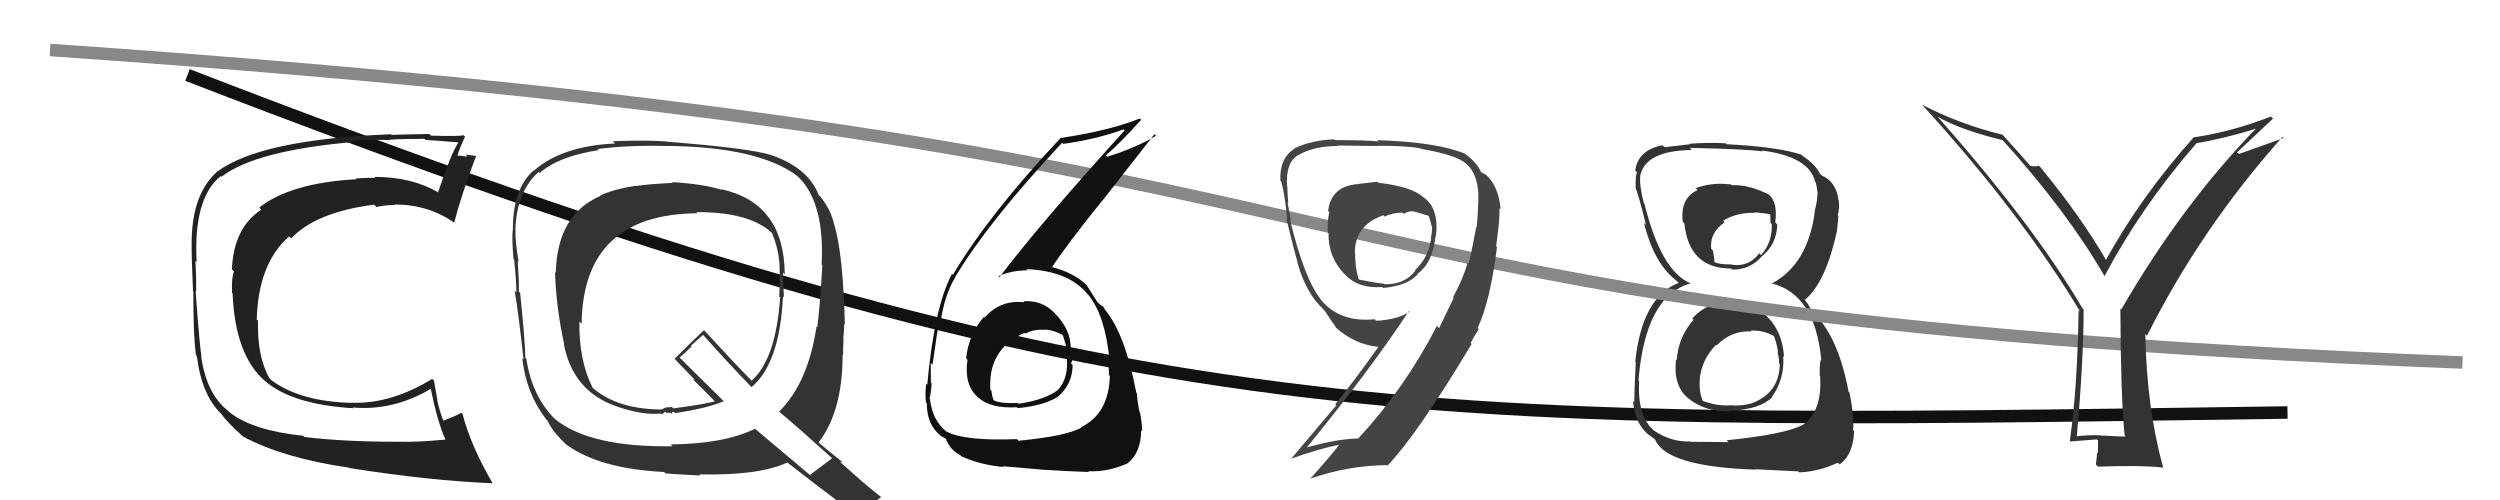 <svg xmlns="http://www.w3.org/2000/svg" width="200" height="40" viewBox="0,0,200,40"><path d="M15 6 C90 35,111 34,183 33" stroke="#111" fill="none"/><path fill="#333" d="M138.48 24.15L138.48 24.15L138.48 24.15Q136.60 24.13 135.38 25.47L135.35 25.44L135.49 25.58Q134.28 26.92 134.13 28.82L134.05 28.74L134.08 28.78Q133.84 30.85 135.05 31.86L135.07 31.88L135.05 31.85Q136.38 32.98 138.52 32.90L138.42 32.81L138.47 32.86Q140.82 32.74 141.77 31.78L141.65 31.67L141.75 31.76Q142.78 30.31 142.66 28.49L142.65 28.47L142.72 28.54Q142.61 26.68 141.52 25.48L141.49 25.45L141.36 25.32Q140.44 24.28 138.61 24.28ZM138.51 14.78L138.43 14.70L138.50 14.76Q137.00 14.56 135.66 15.05L135.71 15.10L135.81 15.20Q134.39 15.87 134.62 17.74L134.73 17.85L134.75 17.87Q135.12 21.48 138.47 21.48L138.58 21.59L138.55 21.56Q139.98 21.62 140.97 20.48L141.02 20.52L140.98 20.48Q142.14 19.52 142.18 17.96L142.04 17.81L142.02 17.79Q142.23 16.18 141.51 15.57L141.35 15.41L141.49 15.55Q139.84 14.74 138.55 14.82ZM138.30 35.39L138.27 35.37L135.20 35.34L135.18 35.32Q133.70 35.36 132.37 34.48L132.31 34.43L132.31 34.43Q130.98 33.33 131.13 30.47L131.17 30.51L131.08 30.42Q131.63 23.66 135.25 22.67L135.07 22.49L135.23 22.66Q132.90 21.69 131.56 16.32L131.62 16.37L131.51 16.27Q131.14 14.84 131.22 14.04L131.19 14.01L131.22 14.04Q131.66 12.04 135.35 12.00L135.33 11.98L135.18 11.83Q139.57 11.92 141.02 12.11L140.97 12.06L140.95 12.04Q144.75 12.53 145.21 14.55L145.29 14.63L145.27 14.61Q145.41 15.25 145.41 15.63L145.45 15.67L145.39 15.60Q145.36 16.26 145.17 16.87L145.10 16.80L145.19 16.89Q144.64 21.17 141.71 22.70L141.64 22.63L141.66 22.65Q145.21 23.49 145.70 28.79L145.69 28.77L145.71 28.79Q145.55 28.78 145.58 30.07L145.68 30.17L145.61 30.10Q145.79 32.95 144.19 34.01L144.19 34.01L144.19 34.01Q142.70 34.76 138.13 35.22ZM140.58 37.71L140.41 37.54L143.85 37.71L143.94 37.79Q145.51 37.73 147.03 37.01L147.15 37.12L147.18 37.15Q148.26 36.36 148.33 34.50L148.21 34.38L148.25 34.41Q148.35 33.38 147.97 31.43L148.02 31.48L147.89 31.35Q147.03 26.77 144.94 24.90L144.95 24.91L144.75 24.52L144.63 24.32L144.32 23.90L144.40 23.98Q146.05 22.62 146.96 18.47L146.89 18.39L146.96 18.47Q147.00 18.12 147.07 17.29L147.05 17.26L147.02 17.24Q147.18 16.63 147.10 16.02L147.04 15.96L147.08 16.01Q146.90 14.53 145.72 14.03L145.78 14.09L145.66 13.94L145.46 13.81L145.62 13.97Q145.34 13.23 144.16 12.43L144.12 12.39L144.16 12.40L144.14 12.38Q142.21 11.74 138.13 11.54L138.13 11.54L138.05 11.46Q136.53 11.39 135.16 11.50L135.18 11.53L135.20 11.54Q134.44 11.62 133.15 11.78L132.99 11.61L133.00 11.62Q131.05 12.00 130.82 13.63L130.82 13.64L130.95 13.77Q130.82 14.17 130.86 14.97L130.96 15.07L130.81 14.93Q131.10 15.63 131.68 17.99L131.54 17.86L131.51 17.83Q132.34 21.10 134.09 22.43L134.07 22.41L134.27 22.61L134.29 22.63Q131.36 23.77 130.82 28.94L130.99 29.11L130.86 28.98Q130.74 31.26 130.74 32.17L130.62 32.06L130.64 32.08Q130.79 33.94 131.97 34.85L131.91 34.79L131.92 34.79Q132.10 34.94 132.37 35.13L132.42 35.19L132.41 35.17Q133.32 37.34 140.44 37.57ZM140.23 26.62L140.23 26.62L140.05 26.45Q140.99 26.39 141.86 26.85L141.87 26.86L141.93 26.92Q142.27 27.86 142.23 28.39L142.34 28.51L142.27 28.44Q142.33 28.76 142.33 29.06L142.34 29.08L142.38 29.11Q142.36 31.46 140.07 32.29L140.10 32.32L140.06 32.28Q139.20 32.52 138.40 32.41L138.37 32.38L138.43 32.43Q137.26 32.49 136.12 32.03L136.19 32.10L136.28 32.19Q135.91 31.44 135.98 30.45L136.08 30.54L135.97 30.43Q136.09 28.80 137.29 27.58L137.29 27.59L137.33 27.63Q138.53 26.41 140.13 26.52ZM140.46 17.15L140.35 17.04L140.30 16.99Q141.27 17.04 141.80 17.20L141.62 17.01L141.64 17.83L141.74 17.93Q141.80 19.40 140.88 20.41L140.78 20.30L140.74 20.26Q139.92 21.37 138.55 21.18L138.49 21.11L138.52 21.15Q137.56 21.18 137.14 20.95L137.09 20.90L137.16 20.96Q137.15 20.73 137.04 20.05L136.96 19.97L136.90 19.91Q136.75 18.62 137.97 17.78L137.95 17.76L137.85 17.66Q138.93 16.99 140.34 17.03Z"/><path d="M4 4 C121 12,94 25,197 29" stroke="#888" fill="none"/><path fill="#444" d="M110.27 14.61L110.19 14.54L108.69 14.71L108.70 14.72Q106.48 14.86 106.25 16.88L106.29 16.92L106.35 16.97Q106.18 17.61 106.22 18.59L106.25 18.63L106.28 18.66Q106.25 20.53 107.50 21.86L107.52 21.88L107.60 21.96Q108.67 23.11 110.58 22.96L110.69 23.07L110.66 23.04Q112.67 22.84 113.43 21.92L113.58 22.07L113.40 21.89Q114.59 21.10 114.85 18.85L114.82 18.82L114.88 18.88Q115.13 16.62 113.87 15.78L113.92 15.83L113.87 15.78Q112.94 14.93 110.28 14.62ZM116.36 23.90L116.29 23.84L115.13 26.25L114.95 26.07Q112.41 31.03 108.64 35.10L108.52 34.98L108.61 35.08Q106.86 35.11 104.15 35.91L104.20 35.95L104.32 36.07Q109.55 29.69 112.71 24.89L112.79 24.97L112.76 24.95Q111.72 25.59 110.09 25.66L109.97 25.54L109.97 25.54Q107.09 25.83 105.57 23.85L105.49 23.77L105.61 23.88Q104.33 22.22 103.22 17.65L103.15 17.59L103.27 17.70Q103.17 17.14 103.01 16.21L103.03 16.22L103.06 16.25Q102.99 15.40 102.99 14.95L102.94 14.90L102.97 14.93Q102.82 12.99 103.89 12.38L104.01 12.50L103.89 12.39Q105.16 11.68 107.03 11.68L106.98 11.63L106.99 11.64Q110.23 11.68 110.23 11.68L110.23 11.68L110.21 11.66Q112.34 11.66 113.60 11.85L113.73 11.98L113.65 11.90Q115.90 12.29 116.81 12.78L116.65 12.62L116.82 12.78Q118.05 13.41 118.24 15.16L118.32 15.24L118.23 15.15Q118.34 15.49 118.15 18.16L118.03 18.03L118.11 18.11Q117.72 20.23 117.49 21.07L117.42 21.00L117.42 21.00Q117.01 22.38 116.24 23.79ZM118.21 26.25L118.20 26.23L118.21 26.24Q119.23 24.06 119.76 19.76L119.82 19.83L119.69 19.69Q120.00 17.53 119.96 16.65L120.06 16.76L120.05 16.74Q119.88 14.74 118.70 13.83L118.85 13.98L118.40 13.72L118.52 13.85Q118.18 13.01 117.27 12.36L117.37 12.46L117.21 12.30Q114.98 11.37 110.18 11.21L110.14 11.17L110.28 11.31Q109.22 11.21 106.79 11.21L106.78 11.20L106.73 11.15Q105.02 11.19 103.53 11.87L103.60 11.95L103.56 11.90Q102.35 12.64 102.43 14.46L102.56 14.59L102.50 14.53Q102.79 15.55 102.98 17.57L103.00 17.58L102.91 17.50Q103.55 20.15 103.81 20.99L103.78 20.96L103.78 20.95Q104.25 22.72 105.20 24.01L105.38 24.19L105.21 24.02Q105.53 24.41 105.91 24.79L105.94 24.83L105.99 24.88Q106.31 25.38 106.95 26.30L106.90 26.24L106.76 26.11Q108.33 27.56 110.27 27.75L110.19 27.67L110.27 27.75Q108.38 30.43 106.82 32.33L106.91 32.42L103.25 36.75L103.22 36.72Q105.43 35.93 107.07 35.59L107.18 35.70L107.10 35.62Q106.40 36.55 104.84 38.27L104.80 38.23L104.85 38.28Q107.82 37.25 110.94 37.21L110.95 37.22L110.99 37.26Q113.39 34.75 117.73 27.52L117.68 27.47L117.57 27.43L117.62 27.49Q117.96 26.84 118.30 26.34ZM112.22 17.02L112.23 17.03L112.31 17.11Q112.74 16.82 113.20 16.94L113.39 17.13L113.21 16.94Q113.96 17.17 114.34 17.28L114.28 17.21L114.28 17.22Q114.44 17.65 114.52 18.07L114.48 18.03L114.55 18.10Q114.60 18.49 114.49 18.87L114.56 18.95L114.50 18.88Q114.38 20.51 113.20 21.61L113.29 21.71L113.23 21.65Q112.38 22.78 110.75 22.74L110.69 22.68L110.69 22.69Q110.26 22.67 108.74 22.37L108.79 22.42L108.68 22.31Q108.43 21.42 108.43 20.70L108.46 20.72L108.41 20.67Q108.41 20.48 108.41 20.26L108.42 20.26L108.39 20.23Q108.38 18.02 110.67 17.22L110.63 17.18L110.78 17.33Q111.37 17.01 112.21 17.01Z"/><path fill="#111" d="M81.85 24.09L81.97 24.21L81.94 24.18Q80.02 23.97 78.78 25.40L78.81 25.43L78.72 25.34Q77.48 26.77 77.29 28.67L77.37 28.75L77.40 28.78Q77.11 30.77 78.20 31.75L78.25 31.80L78.25 31.80Q79.26 32.70 81.36 32.58L81.37 32.60L81.43 32.65Q83.47 32.45 84.58 31.77L84.53 31.72L84.59 31.78Q85.81 30.75 85.81 29.19L85.83 29.22L85.67 29.06Q85.85 28.85 85.77 28.47L85.60 28.30L85.62 28.32Q85.84 26.79 84.73 25.44L84.61 25.31L84.60 25.30Q83.53 23.98 81.86 24.10ZM81.55 35.32L81.48 35.26L81.35 35.13Q77.14 35.29 75.73 34.53L75.74 34.54L75.76 34.56Q74.59 33.65 74.40 31.94L74.52 32.07L74.36 31.90Q74.49 31.39 74.53 30.67L74.47 30.61L74.47 30.61Q74.46 29.50 74.46 29.04L74.53 29.11L74.60 29.18Q75.01 26.27 75.16 25.59L75.08 25.51L75.26 25.69Q75.57 23.60 76.41 22.20L76.50 22.28L76.40 22.19Q79.03 17.77 84.97 11.42L85.17 11.61L85.06 11.51Q87.68 11.15 89.89 10.35L89.94 10.41L89.97 10.43Q83.16 17.94 79.96 22.17L79.86 22.07L79.88 22.09Q80.91 21.63 82.20 21.63L82.23 21.65L82.10 21.53Q85.56 21.67 87.08 23.62L86.92 23.45L87.09 23.62Q88.41 25.25 88.76 28.79L88.68 28.71L88.62 28.65Q88.72 29.40 88.72 30.01L88.80 30.09L88.79 30.08Q88.69 33.11 86.49 34.17L86.49 34.17L86.52 34.20Q85.37 34.88 81.48 35.26ZM83.78 37.67L83.70 37.59L83.70 37.59Q85.13 37.69 87.11 37.76L87.00 37.66L87.05 37.70Q88.67 37.77 90.24 37.05L90.16 36.97L90.23 37.04Q91.29 36.20 91.29 34.41L91.36 34.48L91.37 34.49Q91.38 34.01 91.21 33.02L91.09 32.89L91.16 32.97Q90.96 31.95 90.96 31.49L91.04 31.57L90.91 31.44Q90.00 26.68 88.40 24.78L88.53 24.91L88.42 24.80Q88.36 24.70 88.21 24.47L88.33 24.59L88.03 24.38L87.82 24.20L87.80 24.18Q87.56 23.79 86.95 22.84L86.99 22.87L87.01 22.89Q85.92 21.77 83.94 21.31L84.02 21.39L84.10 21.47Q85.20 19.76 88.17 16.06L88.18 16.07L92.36 10.73L92.48 10.86Q90.97 11.78 88.58 12.54L88.50 12.47L88.46 12.43Q89.50 11.57 91.29 9.59L91.19 9.49L91.18 9.48Q88.71 10.47 84.83 11.04L84.86 11.08L84.84 11.05Q79.20 17.03 76.23 21.98L76.14 21.89L76.16 21.91Q74.75 24.53 74.18 30.77L74.10 30.70L74.10 30.70Q74.00 31.24 74.07 32.19L74.13 32.25L74.15 32.26Q74.12 33.91 75.22 34.83L75.34 34.94L75.27 34.87Q75.77 35.14 75.73 35.18L75.65 35.10L75.67 35.12Q76.00 35.98 76.80 36.40L76.76 36.36L76.89 36.49Q78.33 37.17 80.27 37.36L80.14 37.23L80.21 37.30Q80.21 37.30 83.71 37.60ZM83.54 26.43L83.58 26.47L83.49 26.38Q84.13 26.33 85.08 26.83L85.08 26.83L85.00 26.74Q85.35 27.71 85.35 28.35L85.45 28.46L85.32 28.32Q85.56 30.24 84.60 31.23L84.66 31.28L84.60 31.22Q83.58 31.99 81.49 32.30L81.54 32.35L81.43 32.24Q80.05 32.30 79.51 32.03L79.54 32.06L79.49 32.01Q79.33 31.59 79.33 31.28L79.36 31.31L79.23 31.18Q79.02 27.93 81.96 26.63L82.01 26.69L82.01 26.69Q82.74 26.32 83.50 26.39Z"/><path fill="#222" d="M24.22 34.83L24.25 34.87L24.24 34.86Q20.20 34.44 18.38 32.99L18.38 32.99L18.24 32.86Q16.51 31.50 16.09 28.49L16.13 28.54L16.13 28.54Q16.00 28.06 15.65 23.30L15.57 23.22L15.69 23.34Q15.71 22.14 15.63 20.88L15.69 20.94L15.73 20.98Q15.46 15.83 17.67 14.08L17.66 14.08L17.72 14.14Q20.40 12.06 28.17 11.37L28.04 11.25L28.09 11.30Q29.44 11.16 31.08 11.20L31.06 11.19L31.11 11.23Q30.99 11.11 33.96 11.11L34.06 11.21L34.03 11.19Q34.92 11.24 36.64 11.39L36.61 11.36L36.66 11.42Q36.08 12.28 35.05 15.37L35.14 15.45L35.11 15.42Q32.97 14.15 29.96 14.15L30.04 14.23L30.04 14.23Q29.25 14.21 28.45 14.28L28.42 14.26L28.50 14.34Q23.24 14.63 20.73 16.61L20.75 16.63L20.90 16.78Q18.70 18.20 18.55 21.55L18.62 21.62L18.72 21.72Q18.52 22.17 18.56 23.42L18.61 23.48L18.61 23.48Q18.80 28.38 21.19 30.48L21.18 30.46L21.15 30.43Q23.30 32.36 28.29 32.66L28.26 32.64L28.23 32.60Q31.48 32.88 34.49 31.09L34.42 31.03L34.45 31.06Q35.00 33.74 35.61 35.11L35.56 35.06L35.66 35.16Q33.52 35.38 31.89 35.34L31.94 35.40L31.88 35.34Q27.47 35.34 24.35 34.96ZM39.35 38.58L39.44 38.67L39.39 38.62Q37.68 35.70 37.00 33.11L37.03 33.15L36.91 33.02Q36.48 33.27 35.49 33.65L35.48 33.64L35.45 33.62Q35.17 32.88 34.98 32.05L35.00 32.07L34.72 30.45L34.58 30.31Q31.27 32.33 28.15 32.22L28.24 32.31L28.17 32.23Q24.00 32.14 21.68 30.39L21.73 30.44L21.58 30.29Q20.57 28.60 20.64 25.66L20.59 25.61L20.54 25.56Q20.67 21.04 23.14 18.91L23.29 19.06L23.30 19.07Q25.25 16.98 29.93 16.37L30.10 16.55L30.11 16.56Q30.87 16.40 31.60 16.40L31.54 16.34L31.56 16.36Q34.33 16.36 36.43 17.88L36.49 17.95L36.34 17.80Q36.87 15.70 38.09 12.47L38.10 12.47L38.10 12.48Q37.79 12.43 37.24 12.37L37.37 12.51L37.40 12.54Q36.81 12.44 36.54 12.44L36.50 12.39L36.59 12.48Q36.74 11.92 37.20 10.93L37.12 10.85L37.09 10.81Q36.97 10.92 34.47 10.85L34.38 10.75L34.35 10.72Q31.97 10.76 31.32 10.79L31.26 10.73L31.27 10.74Q20.82 11.15 17.36 13.74L17.36 13.74L17.36 13.74Q15.33 15.56 15.33 19.48L15.32 19.46L15.33 19.47Q15.32 20.57 15.44 23.27L15.46 23.30L15.47 23.31Q15.45 26.72 15.68 28.43L15.76 28.51L15.75 28.49Q16.13 31.62 17.73 33.14L17.66 33.07L17.69 33.10Q18.13 33.73 19.39 34.88L19.37 34.86L19.42 34.91Q22.65 36.65 27.90 37.41L28.02 37.54L27.93 37.44Q34.44 38.47 39.43 38.66Z"/><path fill="#333" d="M53.79 14.59L53.79 14.59L53.83 14.63Q51.84 14.73 50.88 14.88L51.01 15.01L50.86 14.86Q49.23 15.10 48.02 15.63L48.06 15.68L48.05 15.67Q44.58 17.14 44.46 21.82L44.46 21.83L44.40 21.77Q44.49 24.59 45.13 27.52L44.96 27.35L45.10 27.49Q45.83 31.37 49.44 32.55L49.57 32.68L49.44 32.55Q51.45 33.23 52.90 33.08L52.97 33.15L53.21 32.93L53.33 33.05Q53.45 32.99 53.64 33.02L53.62 33.00L53.74 33.12Q53.74 32.97 53.90 32.93L54.02 33.06L54.02 33.05Q56.53 32.67 57.90 32.10L57.91 32.11L54.41 28.65L54.36 28.60Q54.73 28.32 55.33 27.71L55.28 27.65L56.25 26.79L56.33 26.88Q58.18 28.96 60.16 31.01L60.15 31.00L60.12 30.97Q62.38 29.08 62.64 23.71L62.72 23.78L62.72 23.79Q62.64 22.72 62.64 21.81L62.74 21.91L62.78 21.94Q62.74 16.23 57.68 15.13L57.60 15.05L57.74 15.19Q56.28 14.72 53.77 14.57ZM66.53 36.63L66.71 36.80L66.57 36.66Q65.99 37.11 64.81 37.98L64.94 38.12L60.41 34.31L60.40 34.30Q57.92 35.52 53.66 35.55L53.73 35.63L53.81 35.70Q47.24 35.80 44.43 33.55L44.31 33.43L44.39 33.52Q42.56 31.69 42.11 28.72L42.15 28.77L42.03 28.64Q41.99 27.01 41.61 23.43L41.63 23.44L41.51 23.33Q41.54 22.63 41.42 20.88L41.45 20.90L41.49 20.95Q41.20 19.24 41.24 18.37L41.22 18.35L41.23 18.37Q41.34 15.31 43.09 13.75L43.12 13.78L43.17 13.84Q44.69 12.50 47.89 12.01L47.87 11.99L47.80 11.92Q50.34 11.60 53.24 11.68L53.30 11.74L53.23 11.67Q60.68 11.73 63.80 14.09L63.79 14.09L63.88 14.17Q65.99 16.25 65.73 21.16L65.72 21.16L65.79 21.22Q65.57 24.85 65.38 26.18L65.50 26.30L65.32 26.12Q64.66 30.60 62.34 32.92L62.46 33.05L62.47 33.05Q63.79 34.15 66.53 36.62ZM61.73 12.41L61.70 12.37L61.73 12.41Q59.87 11.84 53.36 11.34L53.17 11.16L53.34 11.32Q51.80 11.19 49.02 11.30L49.04 11.32L49.20 11.48Q44.94 11.68 42.70 13.66L42.72 13.69L42.68 13.64Q41.03 15.12 41.03 18.28L40.98 18.23L41.03 18.28Q40.93 19.01 41.08 20.72L41.21 20.86L41.13 20.78Q41.31 22.51 41.31 23.39L41.24 23.32L41.17 23.25Q41.50 25.18 41.88 28.76L41.86 28.74L41.78 28.66Q42.10 31.49 43.70 33.55L43.79 33.64L43.80 33.65Q44.18 34.52 45.40 35.66L45.26 35.52L45.31 35.57Q47.95 37.50 53.13 37.76L53.14 37.77L53.24 37.87Q53.63 37.92 56.03 38.04L56.03 38.04L55.94 37.95Q60.70 38.06 62.99 37.00L63.11 37.13L63.01 37.02Q63.95 37.77 68.67 41.35L68.68 41.36L68.73 41.41Q69.20 40.74 70.50 39.75L70.45 39.70L70.61 39.86Q69.70 39.15 68.90 38.46L68.96 38.51L67.21 36.96L67.39 36.99L67.28 36.87Q66.79 36.50 65.57 35.47L65.57 35.47L65.49 35.39Q67.41 32.90 67.41 28.37L67.51 28.47L67.45 28.41Q67.44 27.98 67.48 27.14L67.55 27.21L67.46 27.12Q67.54 26.32 67.54 25.90L67.59 25.96L67.59 25.95Q67.45 20.29 66.73 17.93L66.76 17.97L66.72 17.93Q66.48 16.78 65.61 15.71L65.46 15.56L65.50 15.61Q64.68 13.45 61.74 12.42ZM55.68 16.94L55.87 17.13L55.71 16.97Q59.84 16.95 61.67 18.55L61.66 18.54L61.75 18.63Q62.25 19.78 62.36 21.11L62.26 21.01L62.36 21.11Q62.41 22.34 62.34 23.71L62.37 23.75L62.41 23.79Q62.07 28.74 60.13 30.45L60.15 30.47L60.07 30.39Q58.83 29.15 56.32 26.41L56.27 26.36L56.32 26.41Q55.53 27.14 53.97 28.70L53.81 28.55L53.95 28.69Q54.48 29.25 55.62 30.43L55.58 30.39L55.44 30.37L55.56 30.48Q56.21 31.10 57.24 32.16L57.13 32.06L57.19 32.11Q56.19 32.37 53.86 32.67L53.75 32.56L53.25 32.60L52.98 32.74L52.90 32.69L52.96 32.76Q49.49 32.75 47.51 31.11L47.45 31.06L47.41 31.02Q46.31 28.85 46.35 25.73L46.36 25.74L46.53 25.91Q46.63 17.14 55.80 17.06Z"/><path fill="#333" d="M170.05 34.93L170.04 34.93L168.01 34.84L167.99 34.82Q167.01 34.79 166.06 34.91L166.09 34.93L166.14 34.99Q166.69 28.76 166.69 24.76L166.77 24.84L166.60 24.67Q162.78 18.15 155.13 9.47L155.08 9.42L154.98 9.32Q156.87 10.41 160.22 11.21L160.21 11.20L160.13 11.12Q165.36 16.89 168.37 22.10L168.28 22.01L168.36 22.09Q171.33 16.50 175.71 11.47L175.68 11.45L175.70 11.46Q178.10 11.05 180.62 10.25L180.64 10.27L180.56 10.20Q174.57 16.35 169.70 24.76L169.61 24.68L169.63 24.70Q169.66 31.77 169.97 34.85ZM178.97 12.18L181.84 9.49L181.67 9.32Q178.61 10.53 175.49 10.99L175.64 11.14L175.49 10.99Q171.27 15.72 168.46 20.82L168.49 20.85L168.56 20.92Q166.45 17.29 163.25 13.40L163.16 13.31L163.10 13.25Q162.93 13.35 162.43 13.27L162.46 13.30L162.35 13.18Q161.72 12.45 160.20 10.77L160.16 10.73L160.21 10.78Q156.73 9.93 153.76 8.37L153.91 8.51L153.79 8.40Q161.67 17.04 166.43 24.96L166.28 24.80L166.29 24.82Q166.19 31.15 165.58 35.30L165.57 35.29L165.60 35.32Q166.30 35.26 167.75 35.15L167.84 35.23L167.84 36.27L167.77 36.19Q167.74 36.63 167.67 37.16L167.79 37.28L167.84 37.33Q171.26 37.21 173.01 37.40L172.95 37.34L173.07 37.46Q171.74 32.70 171.62 26.72L171.77 26.88L171.76 26.86Q176.04 18.31 182.59 10.96L182.67 11.05L179.11 12.32Z"/></svg>